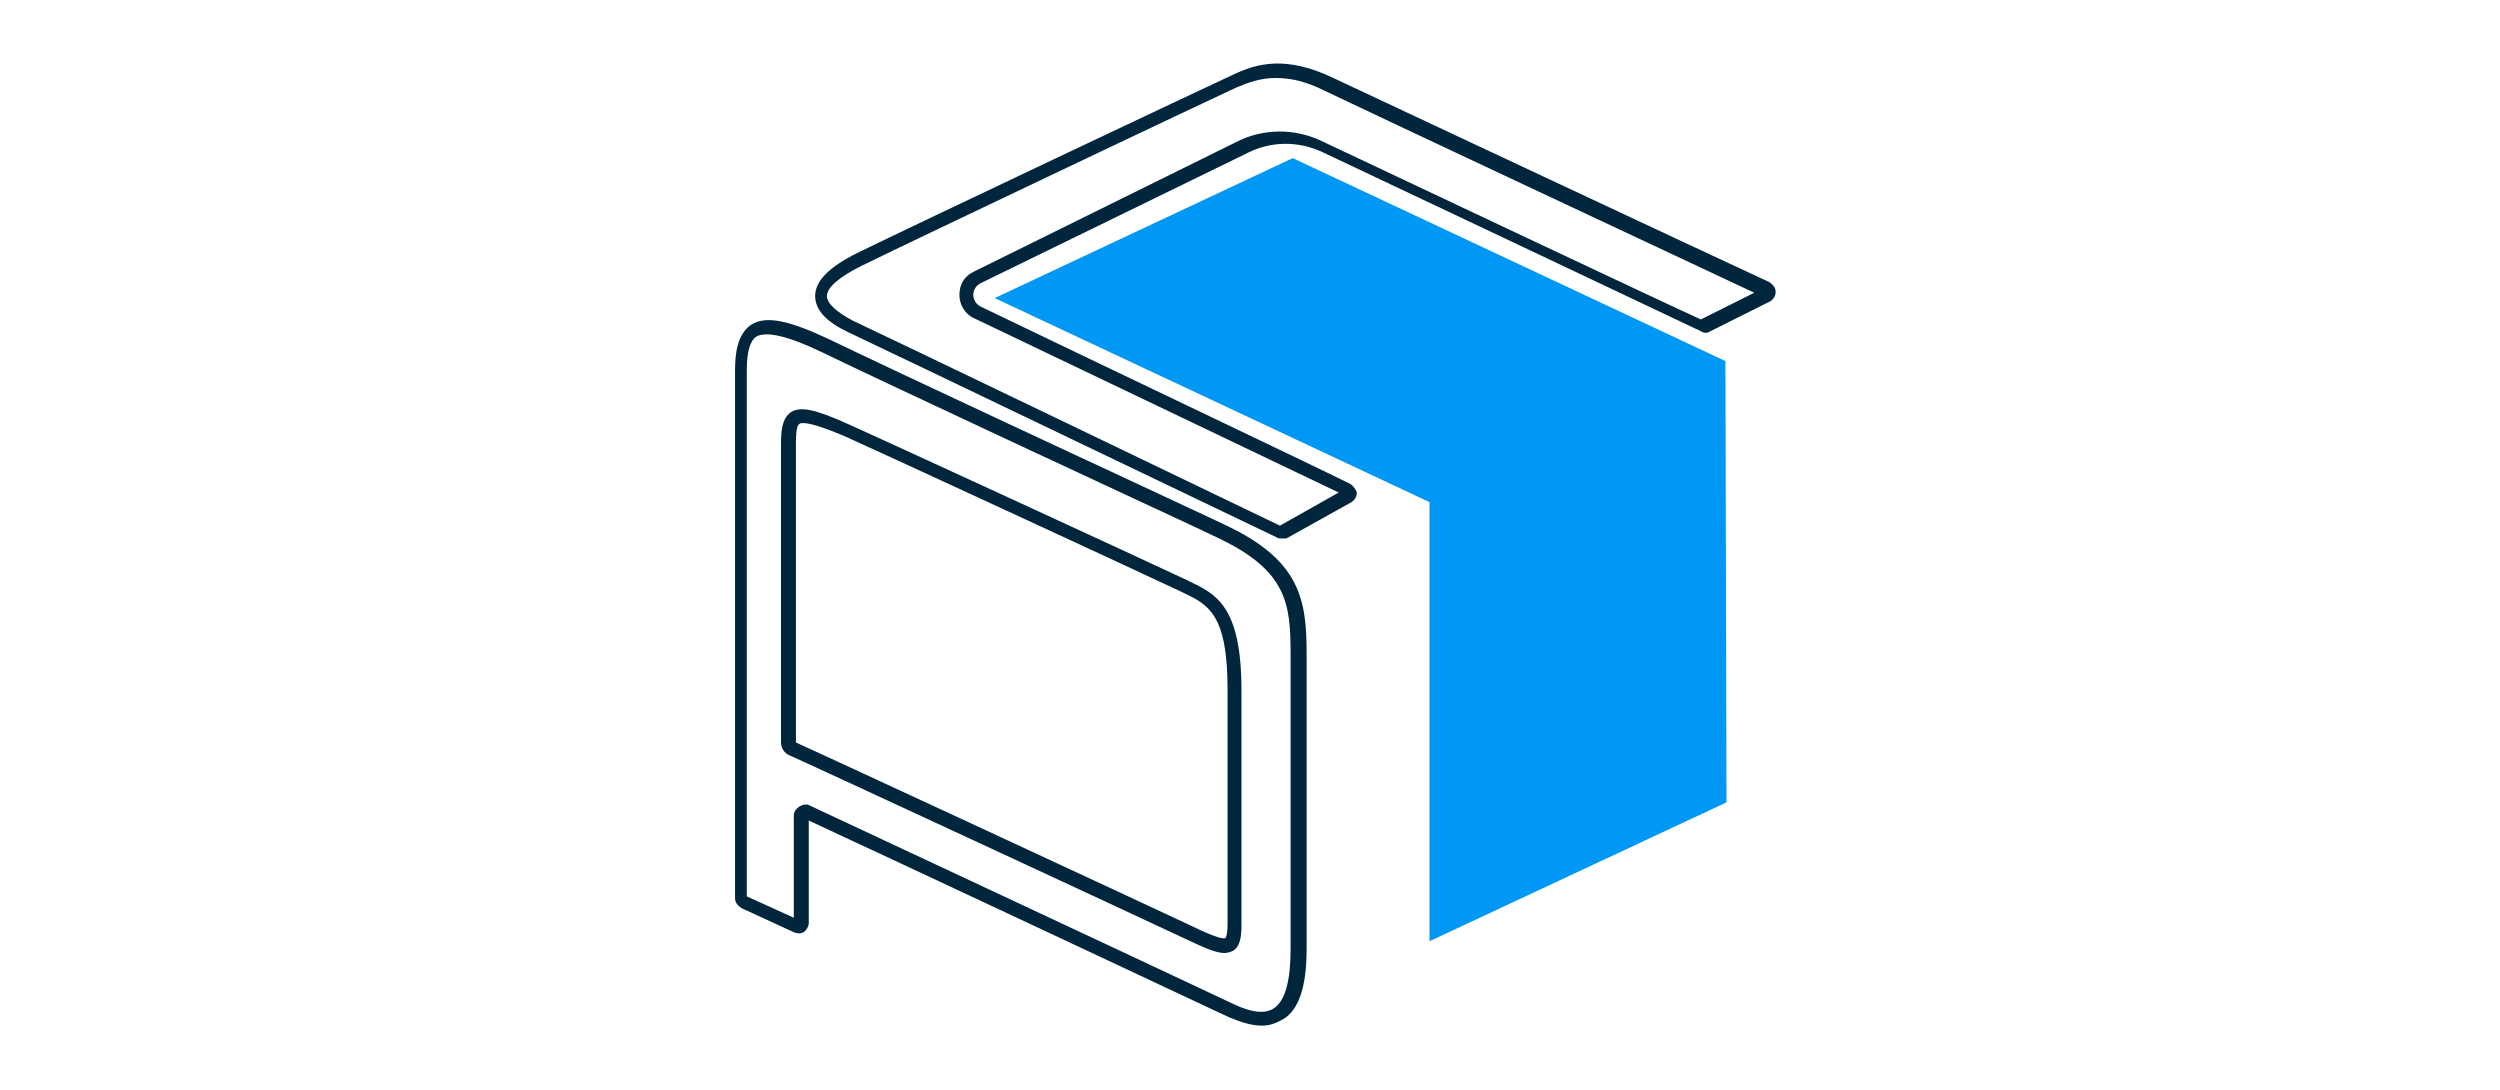 <?xml version="1.0" encoding="utf-8"?>
<!-- Generator: Adobe Illustrator 21.0.0, SVG Export Plug-In . SVG Version: 6.00 Build 0)  -->
<svg version="1.1" id="Capa_1" xmlns:sketch="http://www.bohemiancoding.com/sketch/ns"
	 xmlns="http://www.w3.org/2000/svg" xmlns:xlink="http://www.w3.org/1999/xlink" x="0px" y="0px" viewBox="0 0 234 102"
	 style="enable-background:new 0 0 234 102;" xml:space="preserve">
<style type="text/css">
	.st0{fill:#00263D;}
	.st1{fill:#0198F5;}
</style>
<title>download 3</title>
<desc>Created with Sketch.</desc>
<g>
	<path class="st0" d="M114.6,89.2c-0.8,0-1.9-0.5-3.6-1.3c-3.6-1.7-35.7-16.6-37.1-17.2c-0.5-0.2-0.8-0.7-0.8-1.2V41.6
		c0-1.3,0.1-2.4,0.9-3c0.9-0.6,2.3-0.3,5.4,1.1c0.3,0.1,29.2,13.4,31.7,14.6l0.2,0.1c2.5,1.2,4.9,2.3,4.9,10.2v22c0,1-0.1,2-0.8,2.4
		C115.2,89.1,114.9,89.2,114.6,89.2z M75.2,39.6c-0.2,0-0.3,0-0.4,0.1c-0.3,0.2-0.3,1.3-0.3,1.9v27.9c0,0,0,0,0,0
		c1.4,0.6,33.5,15.5,37.1,17.2c1,0.5,2.8,1.3,3.1,1.1c0,0,0.2-0.2,0.2-1.3v-22c0-7-1.8-7.9-4.1-9l-0.2-0.1
		c-2.5-1.2-31.3-14.5-31.6-14.6l0,0C77.1,40,75.8,39.6,75.2,39.6z"/>
</g>
<g>
	<path class="st0" d="M118.1,96c-0.9,0-1.9-0.3-3.1-0.8c-3.8-1.8-33.9-15.9-39.3-18.4v9.6c0,0.3-0.2,0.6-0.4,0.8
		c-0.3,0.2-0.6,0.2-0.9,0.1l-5-2.3c-0.3-0.2-0.6-0.5-0.6-0.9V34.7c0-1.6,0.2-3.4,1.5-4.3c1.4-0.9,3.6-0.4,7.4,1.4
		c6.2,3,26.4,12.4,35,16.4l1.9,0.9c7.1,3.3,7.7,7,7.7,12.1v27.6c0,3.5-0.7,5.7-2.2,6.6C119.4,95.8,118.8,96,118.1,96z M75.4,75.3
		c0.1,0,0.3,0,0.4,0.1c4.7,2.2,35.7,16.7,39.7,18.6c1.7,0.8,2.9,0.9,3.7,0.4c1.1-0.7,1.6-2.6,1.6-5.6V61.3c0-4.8-0.3-7.9-6.9-11
		l-1.9-0.9c-8.6-4-28.8-13.4-35-16.4c-3.3-1.6-5.3-2-6.2-1.5c-0.6,0.4-0.9,1.4-0.9,3.2v49.2l4.4,2v-9.6c0-0.3,0.2-0.6,0.5-0.8
		C75,75.4,75.2,75.3,75.4,75.3z"/>
</g>
<g>
	<polygon class="st1" points="161.6,75.1 133.8,88.1 133.8,47 93.1,27.9 121,14.8 161.5,33.8 	"/>
</g>
<g>
	<path class="st0" d="M119.9,50.4c-0.1,0-0.3,0-0.4-0.1c-1.5-0.7-37.1-17.8-40.1-19.2c-2.1-1-3.1-2.1-3.1-3.4c0-1.4,1.3-2.7,3.9-4
		c5.3-2.6,32.8-15.6,35.2-16.7c2.3-1.1,5-1.8,9.4,0.3c3.4,1.6,35.8,16.8,40.8,19.1c0.3,0.2,0.6,0.5,0.6,0.9c0,0.4-0.2,0.7-0.5,0.9
		l-5.6,2.8c-0.3,0.2-0.6,0.2-0.9,0c-2.3-1.1-30-14.2-35.5-16.8c-2.2-1-4.7-1-6.9,0.1L91.8,26.5c-0.4,0.2-0.7,0.6-0.7,1.1
		c0,0.5,0.3,0.9,0.7,1.1c9.3,4.5,31.4,15,34.6,16.6c0.3,0.2,0.5,0.5,0.6,0.8c0,0.4-0.2,0.7-0.5,0.9l-6.1,3.4
		C120.2,50.4,120,50.4,119.9,50.4z M119.4,7.3c-1.4,0-2.5,0.4-3.7,0.9c-2.4,1.1-29.8,14.1-35.1,16.7c-2,1-3.2,2-3.2,2.8
		c0,0.7,0.9,1.5,2.4,2.3c3,1.4,37.3,17.9,40,19.2l5.5-3.1c-4.6-2.2-25.1-12-34.1-16.3c-0.9-0.4-1.4-1.3-1.4-2.2c0-1,0.5-1.8,1.4-2.2
		l24.5-12.1c2.5-1.3,5.5-1.3,8-0.1c5.5,2.6,32.6,15.4,35.5,16.7l5-2.5c-6.4-3-36.9-17.3-40.2-18.9C122.2,7.6,120.8,7.3,119.4,7.3z"
		/>
</g>
</svg>
